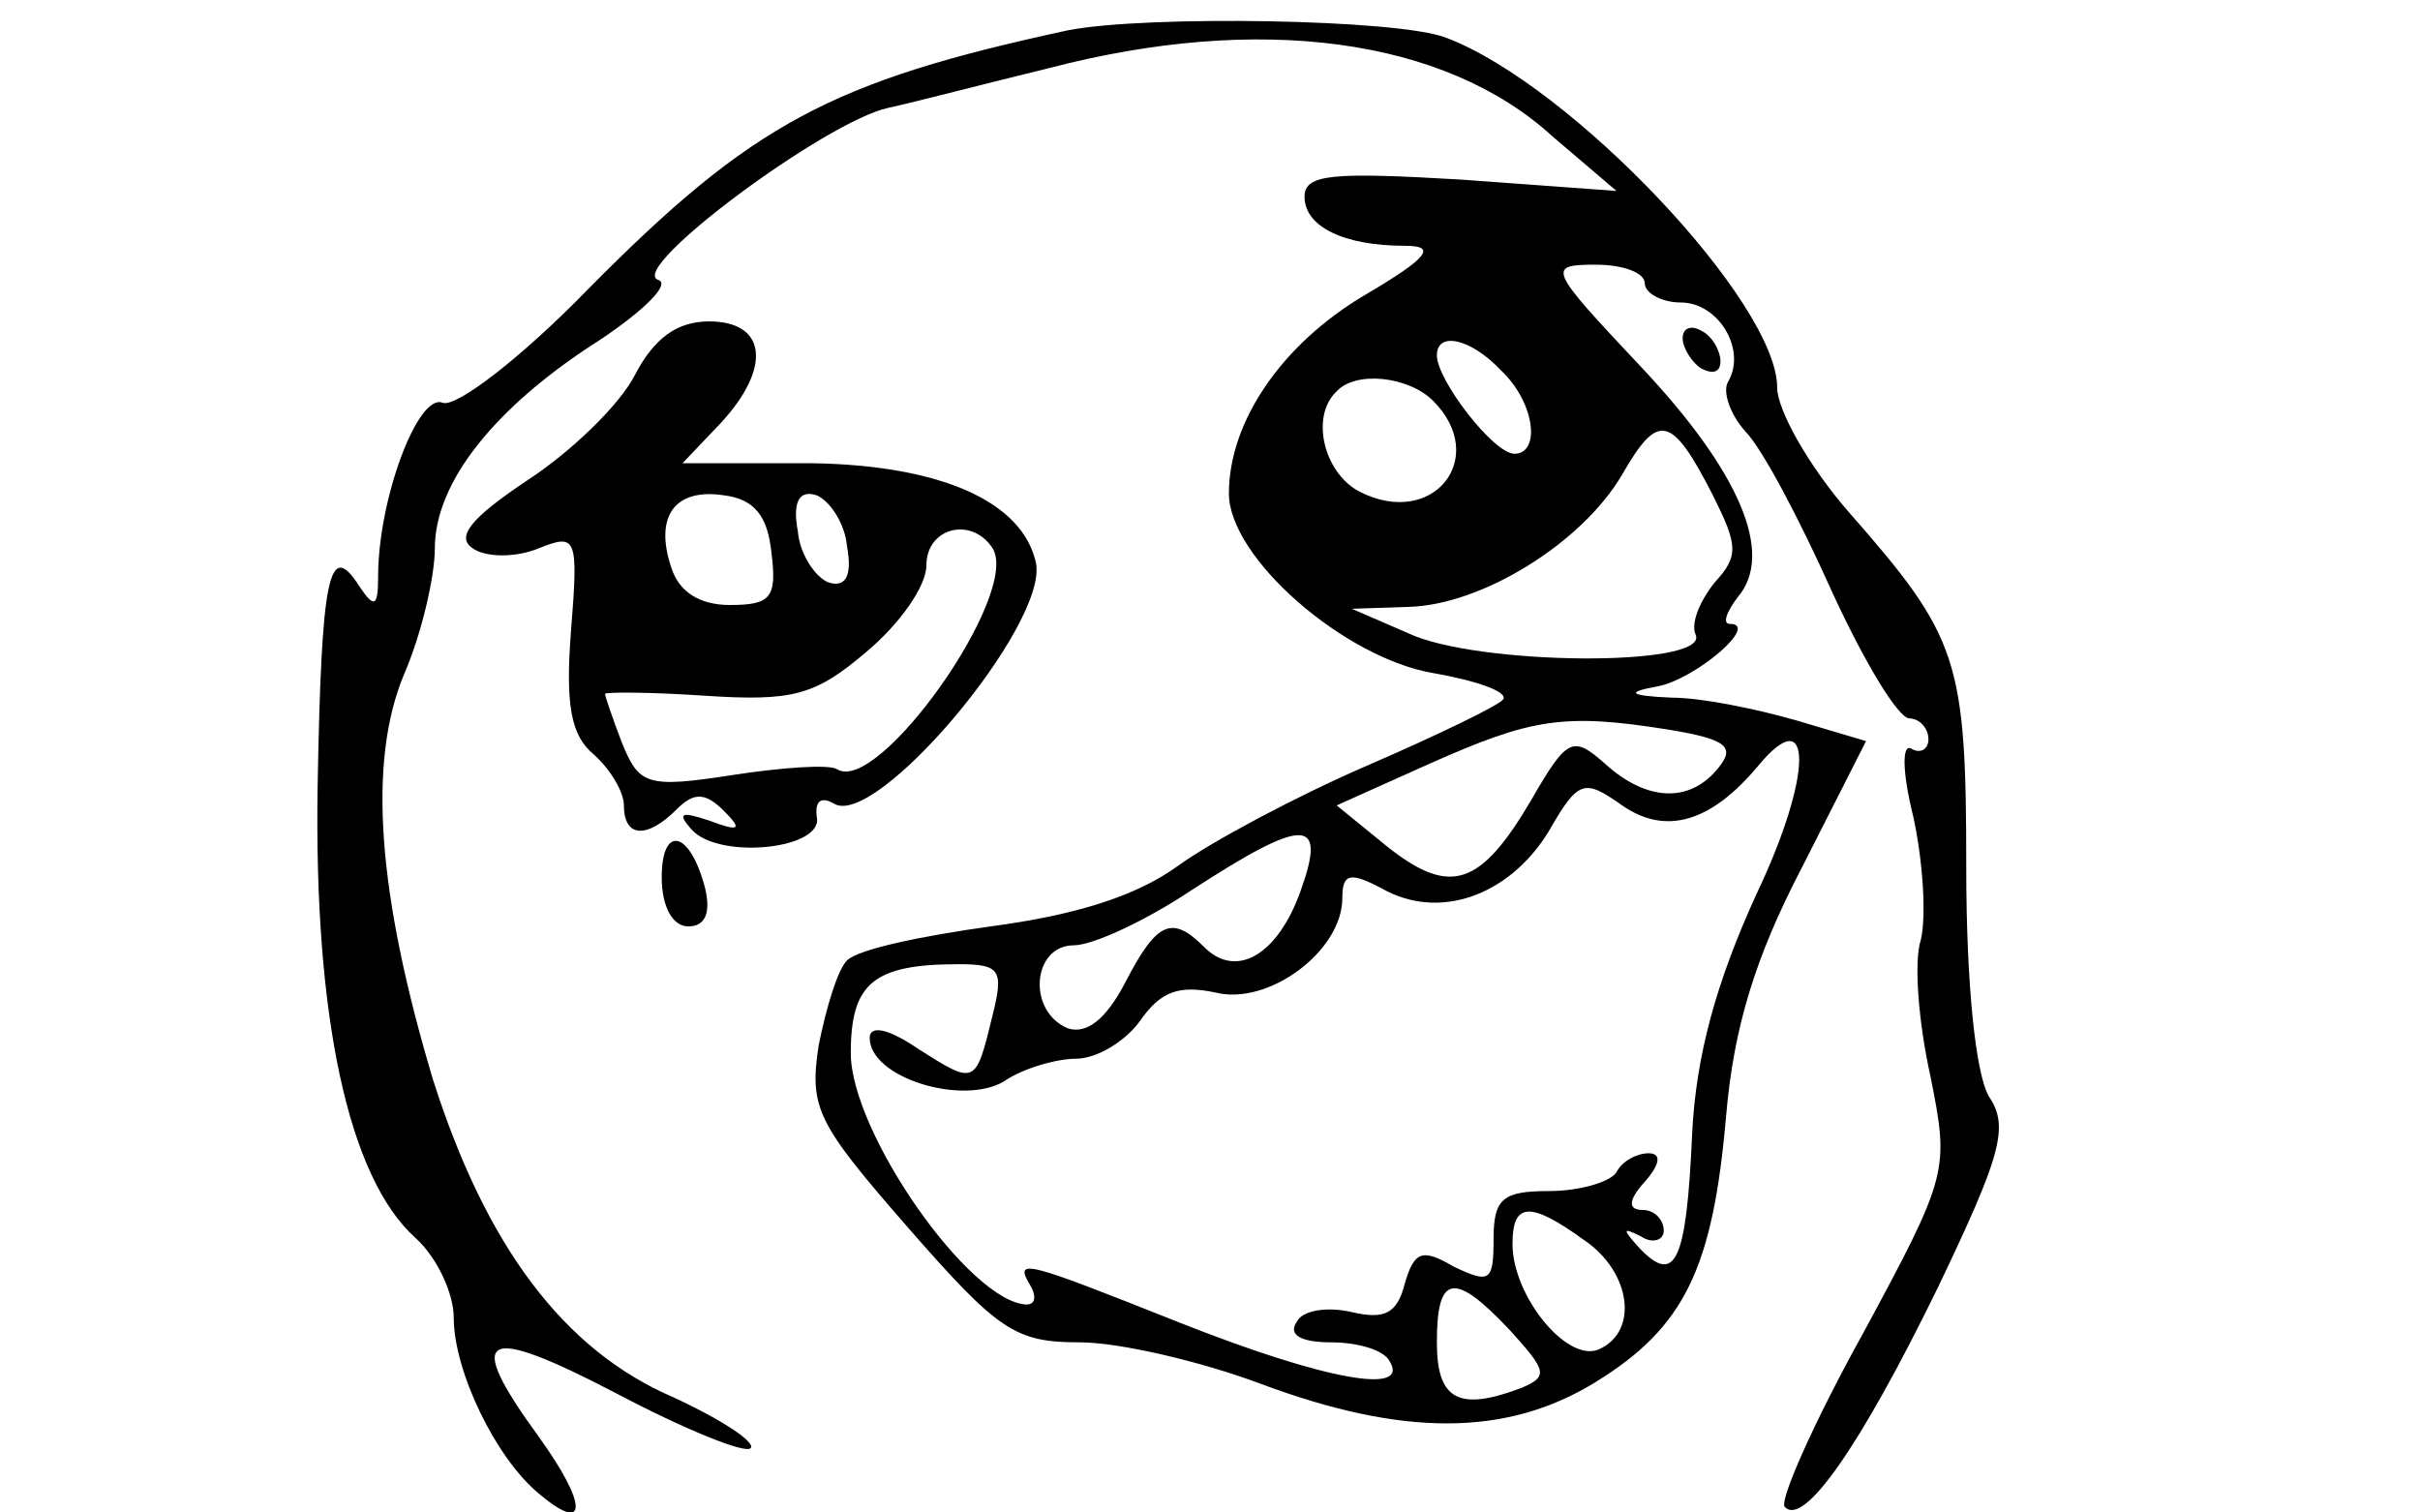 <?xml version="1.0" standalone="no"?>
<!DOCTYPE svg PUBLIC "-//W3C//DTD SVG 20010904//EN"
 "http://www.w3.org/TR/2001/REC-SVG-20010904/DTD/svg10.dtd">
<svg version="1.0" xmlns="http://www.w3.org/2000/svg"
 width="128pt" height="80pt" viewBox="0 0 128 80"
 preserveAspectRatio="xMidYMid meet">

<g transform="translate(0,80) scale(0.1,-0.1)"
fill="#000000" stroke="none">
<path d="M565 784 c-125 -27 -167 -49 -254 -137 -35 -36 -70 -63 -77 -60 -13
5 -34 -51 -34 -92 0 -16 -2 -17 -10 -5 -16 25 -20 6 -22 -106 -2 -121 16 -207
52 -239 11 -10 20 -29 20 -42 0 -28 22 -74 45 -93 26 -22 26 -6 0 30 -40 55
-30 60 41 23 36 -19 68 -32 71 -29 3 3 -15 15 -41 27 -58 25 -99 80 -127 168
-29 97 -35 168 -15 215 9 21 16 51 16 66 0 35 32 75 87 110 24 16 38 30 31 32
-16 6 89 84 122 91 14 3 52 13 85 21 111 29 209 16 266 -36 l34 -29 -82 6
c-68 4 -83 3 -83 -9 0 -16 21 -26 53 -26 17 0 13 -6 -21 -26 -44 -26 -72 -67
-72 -105 0 -34 61 -87 108 -95 23 -4 40 -10 37 -14 -2 -3 -35 -19 -72 -35 -37
-16 -82 -40 -100 -53 -22 -16 -54 -26 -99 -32 -36 -5 -70 -12 -76 -18 -5 -5
-11 -25 -15 -45 -5 -33 -1 -41 47 -96 48 -55 57 -61 91 -61 21 0 64 -10 96
-22 75 -28 130 -28 177 1 47 29 62 60 69 141 4 46 15 83 40 131 l34 67 -37 11
c-21 6 -50 12 -66 12 -23 1 -24 3 -7 6 20 4 54 33 38 33 -4 0 -2 6 4 14 20 23
1 67 -52 123 -48 51 -49 53 -23 53 14 0 26 -4 26 -10 0 -5 9 -10 19 -10 20 0
35 -25 25 -42 -3 -5 1 -17 9 -26 9 -9 29 -47 46 -85 17 -37 35 -67 41 -67 5 0
10 -5 10 -11 0 -5 -4 -8 -9 -5 -5 3 -5 -12 1 -36 5 -23 7 -52 4 -65 -4 -12 -1
-45 5 -72 10 -50 10 -52 -36 -137 -26 -47 -44 -88 -41 -91 10 -11 40 32 81
116 33 69 38 85 27 101 -7 12 -12 59 -12 121 0 110 -4 122 -62 188 -21 24 -38
54 -38 66 0 45 -109 160 -175 185 -25 10 -159 12 -200 4z m229 -180 c18 -17
21 -44 7 -44 -11 0 -41 39 -41 52 0 13 18 9 34 -8z m-36 -16 c30 -30 0 -68
-39 -48 -19 10 -26 40 -12 53 10 11 38 8 51 -5z m148 -50 c13 -26 14 -32 1
-46 -8 -10 -13 -22 -10 -28 6 -17 -116 -16 -152 1 l-30 13 30 1 c39 1 92 34
113 70 19 33 26 32 48 -11z m-23 -124 c30 -5 35 -9 26 -20 -15 -19 -38 -18
-60 2 -17 15 -20 14 -39 -19 -27 -46 -43 -51 -76 -25 l-27 22 49 22 c54 24 71
27 127 18z m46 -87 c-21 -46 -32 -85 -34 -127 -3 -68 -9 -80 -28 -60 -9 10 -9
11 1 6 6 -4 12 -2 12 3 0 6 -5 11 -11 11 -8 0 -8 5 1 15 8 9 9 15 2 15 -6 0
-14 -4 -17 -10 -3 -5 -19 -10 -36 -10 -24 0 -29 -4 -29 -25 0 -23 -2 -24 -21
-15 -17 10 -21 8 -26 -9 -4 -16 -11 -19 -28 -15 -13 3 -26 1 -29 -5 -5 -7 2
-11 18 -11 14 0 28 -4 31 -10 11 -18 -34 -10 -110 20 -83 33 -89 35 -80 20 3
-5 3 -10 -2 -10 -30 1 -93 91 -93 133 0 37 12 47 57 47 22 0 24 -3 18 -27 -9
-37 -9 -37 -39 -18 -16 11 -26 13 -26 6 0 -21 49 -36 71 -23 10 7 28 12 38 12
11 0 26 9 34 20 11 16 21 19 40 15 28 -7 67 22 67 50 0 13 4 14 21 5 30 -17
67 -4 88 30 16 28 19 28 39 14 23 -16 47 -9 72 21 29 35 29 -5 -1 -68z m-241
2 c-12 -34 -34 -47 -51 -30 -17 17 -25 14 -42 -19 -10 -19 -20 -27 -30 -24
-22 9 -19 44 3 44 10 0 38 13 62 29 60 39 72 39 58 0z m150 -185 c25 -17 29
-49 7 -58 -17 -6 -45 29 -45 56 0 22 9 23 38 2z m-39 -48 c19 -21 20 -24 6
-30 -34 -13 -45 -6 -45 24 0 36 9 38 39 6z"/>
<path d="M336 602 c-8 -16 -34 -41 -57 -56 -30 -20 -38 -30 -29 -36 7 -5 23
-5 35 0 20 8 21 6 17 -44 -3 -39 0 -55 12 -65 9 -8 16 -20 16 -27 0 -17 12
-18 28 -2 9 9 15 9 25 -1 10 -10 8 -11 -8 -5 -15 5 -17 4 -9 -5 15 -16 70 -10
66 7 -1 8 2 11 9 7 22 -14 113 94 107 127 -7 33 -51 52 -119 53 l-68 0 20 21
c27 29 25 54 -6 54 -17 0 -29 -9 -39 -28z m72 -94 c3 -24 0 -28 -22 -28 -16 0
-27 7 -31 20 -9 27 2 42 28 38 16 -2 23 -11 25 -30z m40 3 c3 -16 -1 -22 -10
-19 -7 3 -15 15 -16 27 -3 16 1 22 10 19 7 -3 15 -15 16 -27z m77 -1 c15 -24
-60 -130 -82 -117 -4 3 -30 1 -56 -3 -45 -7 -49 -5 -58 17 -5 13 -9 25 -9 26
0 1 24 1 53 -1 46 -3 58 0 85 23 18 15 32 35 32 46 0 20 24 26 35 9z"/>
<path d="M890 621 c0 -5 5 -13 10 -16 6 -3 10 -2 10 4 0 5 -4 13 -10 16 -5 3
-10 2 -10 -4z"/>
<path d="M350 336 c0 -16 6 -26 14 -26 9 0 12 7 9 20 -8 31 -23 34 -23 6z"/>
</g>
</svg>
